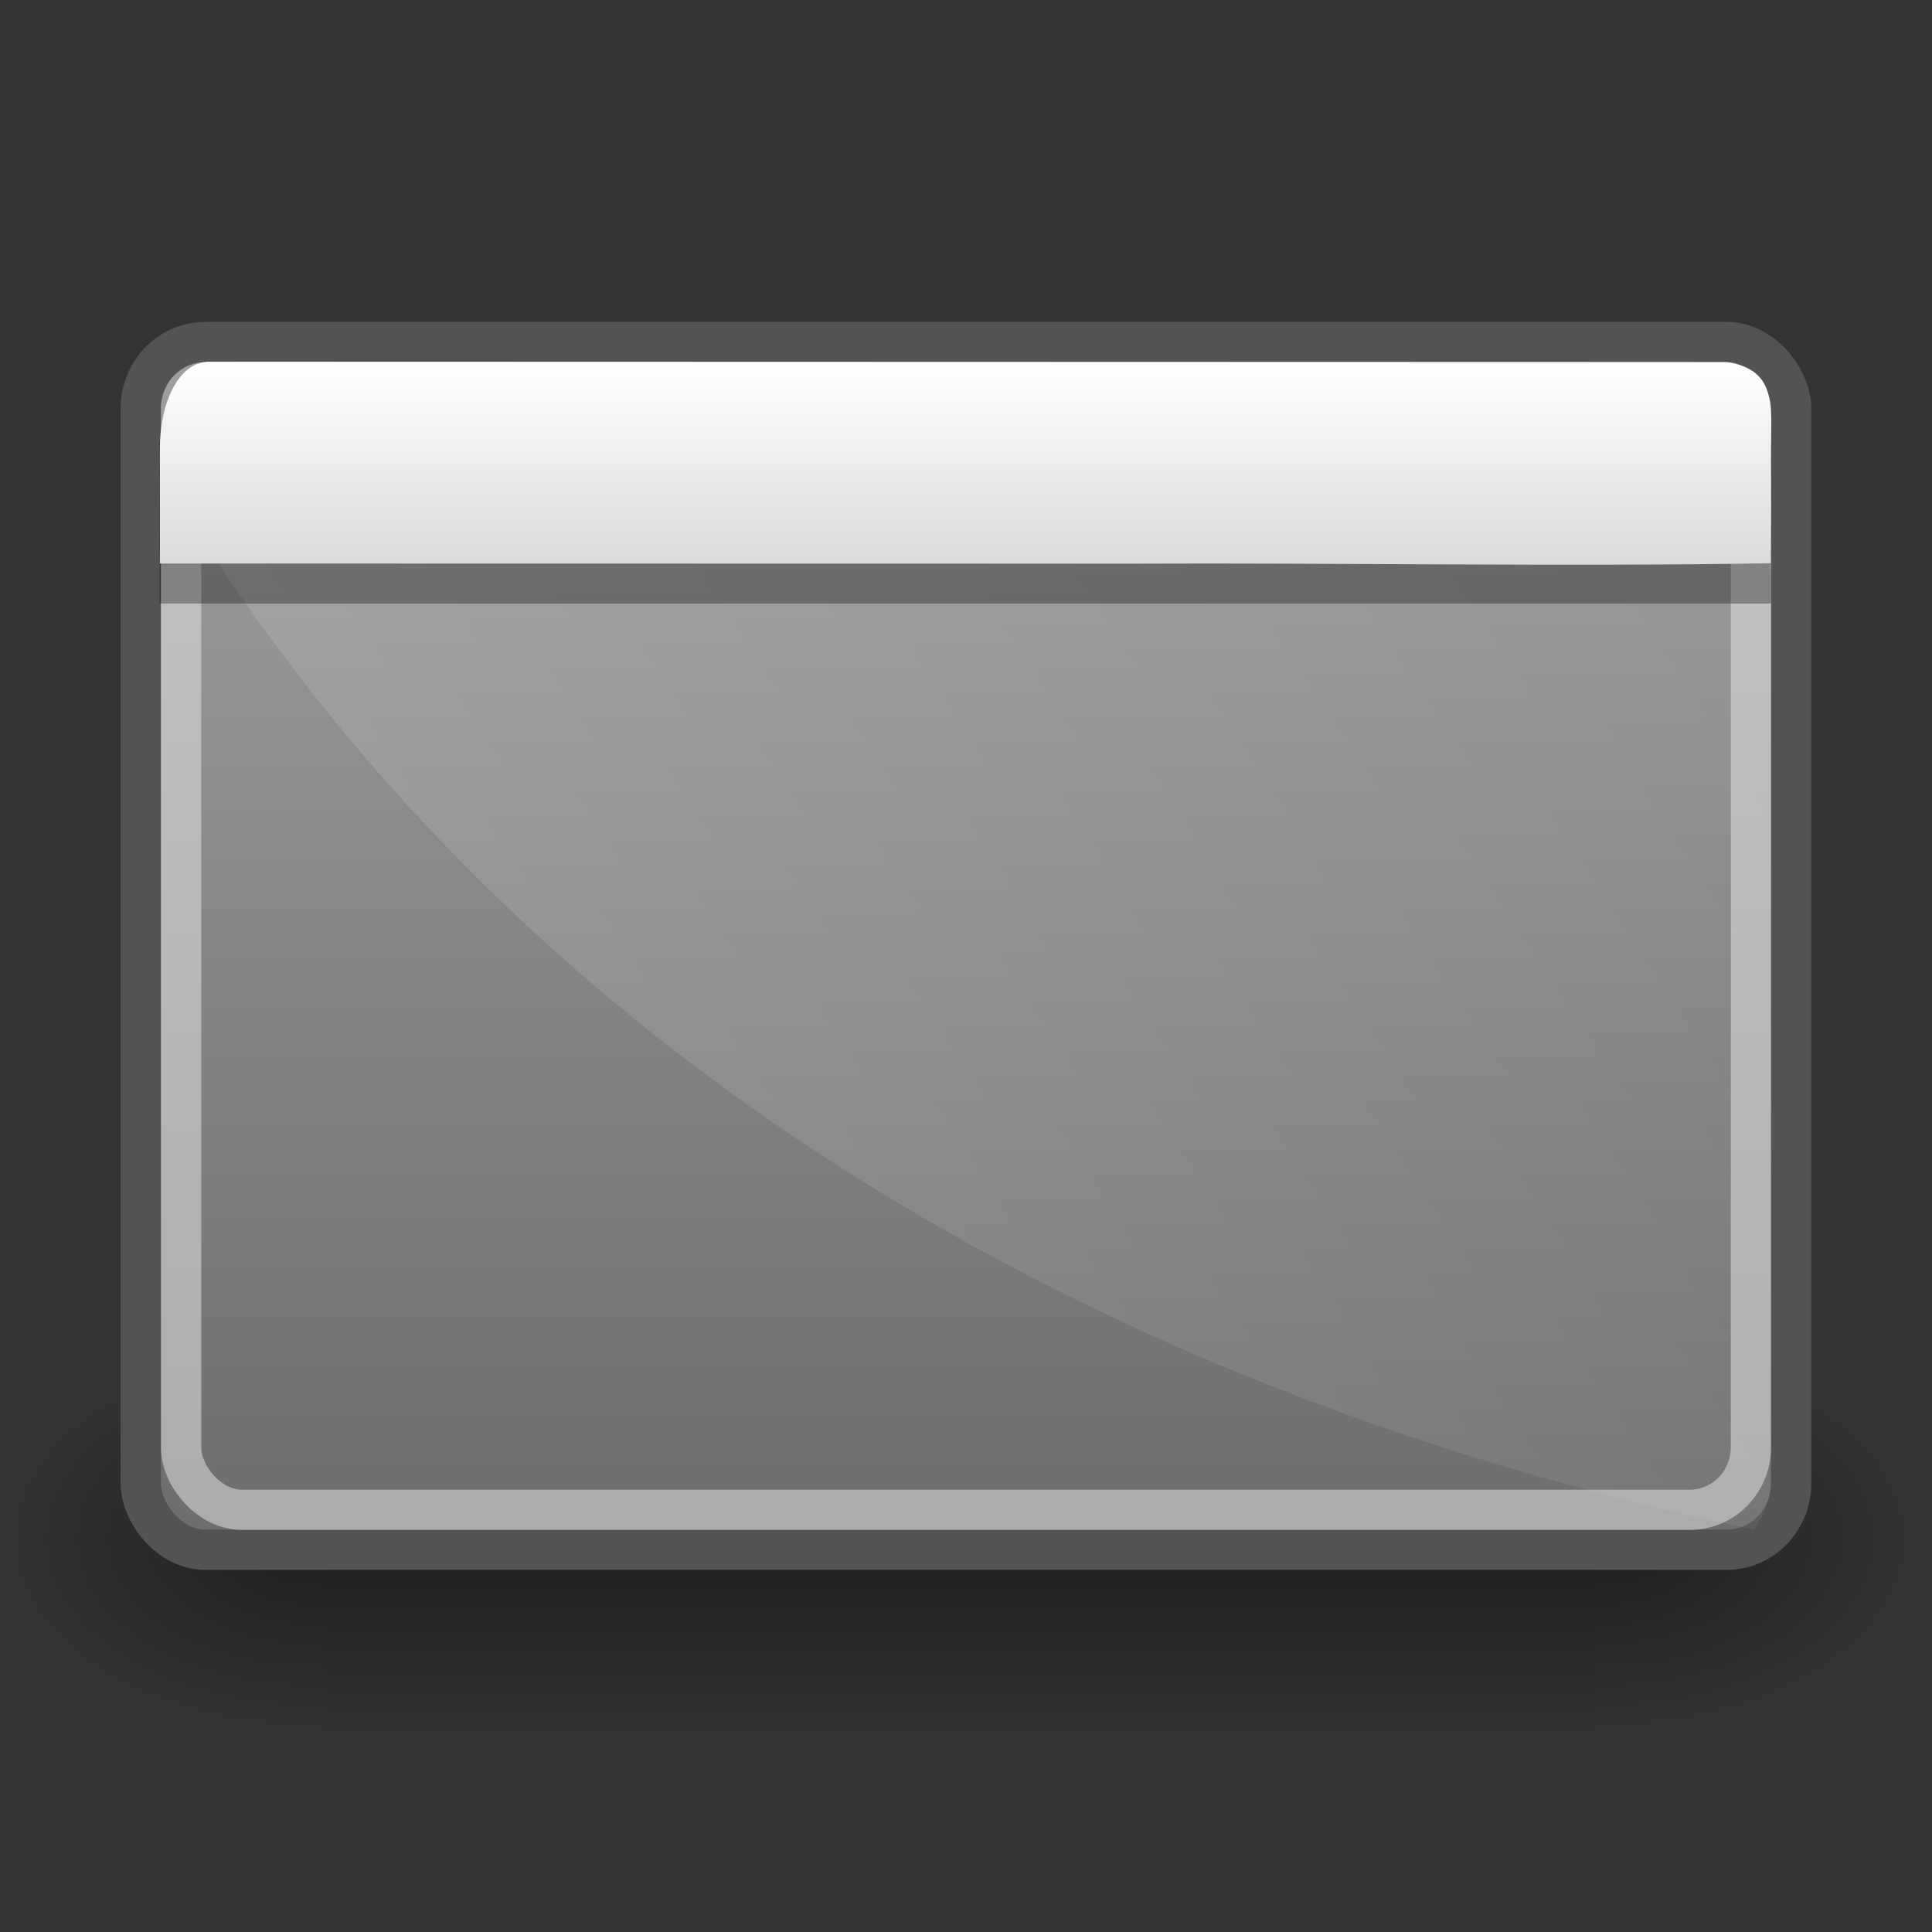 <?xml version="1.0" encoding="UTF-8" standalone="no"?>
<!-- Created with Inkscape (http://www.inkscape.org/) -->

<svg
   xmlns:dc="http://purl.org/dc/elements/1.1/"
   xmlns:cc="http://creativecommons.org/ns#"
   xmlns:rdf="http://www.w3.org/1999/02/22-rdf-syntax-ns#"
   xmlns:svg="http://www.w3.org/2000/svg"
   xmlns="http://www.w3.org/2000/svg"
   xmlns:xlink="http://www.w3.org/1999/xlink"
   xmlns:sodipodi="http://sodipodi.sourceforge.net/DTD/sodipodi-0.dtd"
   xmlns:inkscape="http://www.inkscape.org/namespaces/inkscape"
   width="48"
   height="48"
   id="svg2"
   sodipodi:version="0.32"
   inkscape:version="0.92.4 (unknown)"
   version="1.0"
   sodipodi:docname="Gnome-colors-emblem-desktop.svg"
   inkscape:export-filename="/home/jimmac/src/cvs/gnome/gnome-icon-theme/16x16/actions/go-previous.png"
   inkscape:export-xdpi="90"
   inkscape:export-ydpi="90"
   inkscape:output_extension="org.inkscape.output.svg.inkscape">
  <rect width="100%" height="100%" fill="#333333" stroke="none"/>
  <defs
     id="defs4">
    <linearGradient
       id="linearGradient2446">
      <stop
         style="stop-color:#ffffff;stop-opacity:1;"
         offset="0"
         id="stop2448" />
      <stop
         style="stop-color:#dbdbdb;stop-opacity:1;"
         offset="1"
         id="stop2450" />
    </linearGradient>
    <linearGradient
       id="linearGradient3801">
      <stop
         style="stop-color:#729fcf;stop-opacity:1;"
         offset="0"
         id="stop3803" />
      <stop
         style="stop-color:#3465a4;stop-opacity:1"
         offset="1"
         id="stop3805" />
    </linearGradient>
    <linearGradient
       id="linearGradient5048">
      <stop
         id="stop5050"
         offset="0"
         style="stop-color:black;stop-opacity:0;" />
      <stop
         style="stop-color:black;stop-opacity:1;"
         offset="0.5"
         id="stop5056" />
      <stop
         id="stop5052"
         offset="1"
         style="stop-color:black;stop-opacity:0;" />
    </linearGradient>
    <linearGradient
       id="linearGradient3162">
      <stop
         style="stop-color:#729fcf;stop-opacity:1;"
         offset="0"
         id="stop3164" />
      <stop
         style="stop-color:#3465a4;stop-opacity:1;"
         offset="1"
         id="stop3166" />
    </linearGradient>
    <inkscape:perspective
       sodipodi:type="inkscape:persp3d"
       inkscape:vp_x="0 : 24 : 1"
       inkscape:vp_y="0 : 1000 : 0"
       inkscape:vp_z="48 : 24 : 1"
       inkscape:persp3d-origin="24 : 16 : 1"
       id="perspective19" />
    <linearGradient
       y2="9.151"
       x2="46.061"
       y1="39.18"
       x1="2.118"
       gradientTransform="matrix(0.91,0,0,0.966,2.072,0.165)"
       gradientUnits="userSpaceOnUse"
       id="linearGradient2695-934"
       xlink:href="#linearGradient4704-460"
       inkscape:collect="always" />
    <linearGradient
       id="linearGradient4704-460"
       inkscape:collect="always">
      <stop
         id="stop3774"
         offset="0"
         style="stop-color:#ffffff;stop-opacity:1;;opacity:1" />
      <stop
         id="stop3776"
         offset="1"
         style="stop-color:#ffffff;stop-opacity:0;;opacity:1" />
    </linearGradient>
    <linearGradient
       y2="12.531"
       x2="33.579"
       y1="6.467"
       x1="33.579"
       gradientTransform="translate(-68.041,5.427)"
       gradientUnits="userSpaceOnUse"
       id="linearGradient2697-227"
       xlink:href="#linearGradient2446-761"
       inkscape:collect="always" />
    <linearGradient
       id="linearGradient2446-761">
      <stop
         id="stop3780"
         offset="0"
         style="stop-color:#ffffff;stop-opacity:1;;opacity:1" />
      <stop
         id="stop3782"
         offset="1"
         style="stop-color:#dbdbdb;stop-opacity:1;;opacity:1" />
    </linearGradient>
    <linearGradient
       y2="609.505"
       x2="302.857"
       y1="366.648"
       x1="302.857"
       gradientTransform="matrix(2.774,0,0,1.97,-1892.179,-872.885)"
       gradientUnits="userSpaceOnUse"
       id="linearGradient2687-660"
       xlink:href="#linearGradient5048-543"
       inkscape:collect="always" />
    <linearGradient
       id="linearGradient5048-543">
      <stop
         style="stop-color:#000000;stop-opacity:0;;opacity:1"
         offset="0"
         id="stop3786" />
      <stop
         id="stop3788"
         offset="0.5"
         style="stop-color:#000000;stop-opacity:1;;opacity:1" />
      <stop
         style="stop-color:#000000;stop-opacity:0;;opacity:1"
         offset="1"
         id="stop3790" />
    </linearGradient>
    <radialGradient
       r="117.143"
       fy="486.648"
       fx="605.714"
       cy="486.648"
       cx="605.714"
       gradientTransform="matrix(2.774,0,0,1.97,-1891.633,-872.885)"
       gradientUnits="userSpaceOnUse"
       id="radialGradient2689-205"
       xlink:href="#linearGradient5060-492"
       inkscape:collect="always" />
    <linearGradient
       inkscape:collect="always"
       id="linearGradient5060-492">
      <stop
         style="stop-color:#000000;stop-opacity:1;;opacity:1"
         offset="0"
         id="stop3794" />
      <stop
         style="stop-color:#000000;stop-opacity:0;;opacity:1"
         offset="1"
         id="stop3796" />
    </linearGradient>
    <radialGradient
       r="117.143"
       fy="486.648"
       fx="605.714"
       cy="486.648"
       cx="605.714"
       gradientTransform="matrix(-2.774,0,0,1.97,112.762,-872.885)"
       gradientUnits="userSpaceOnUse"
       id="radialGradient2691-866"
       xlink:href="#linearGradient5060-436"
       inkscape:collect="always" />
    <linearGradient
       inkscape:collect="always"
       id="linearGradient5060-436">
      <stop
         style="stop-color:#000000;stop-opacity:1;;opacity:1"
         offset="0"
         id="stop3800" />
      <stop
         style="stop-color:#000000;stop-opacity:0;;opacity:1"
         offset="1"
         id="stop3802" />
    </linearGradient>
    <linearGradient
       y2="38.94"
       x2="23.916"
       y1="5.282"
       x1="23.916"
       gradientTransform="matrix(0.889,0,0,0.921,2.733,3.132)"
       gradientUnits="userSpaceOnUse"
       id="linearGradient2693-672"
       xlink:href="#linearGradient3801-345"
       inkscape:collect="always" />
    <linearGradient
       id="linearGradient3801-345">
      <stop
         id="stop3806"
         offset="0"
         style="stop-color:#a0a0a0;stop-opacity:1;;opacity:1" />
      <stop
         id="stop3808"
         offset="1"
         style="stop-color:#6c6c6c;stop-opacity:1;opacity:1" />
    </linearGradient>
  </defs>
  <sodipodi:namedview
     id="base"
     pagecolor="#ffffff"
     bordercolor="#212121"
     borderopacity="0.173"
     inkscape:pageopacity="0.0"
     inkscape:pageshadow="2"
     inkscape:zoom="11.313708"
     inkscape:cx="32.830692"
     inkscape:cy="20.318247"
     inkscape:document-units="px"
     inkscape:current-layer="layer1"
     width="48px"
     height="48px"
     inkscape:showpageshadow="true"
     showgrid="true"
     inkscape:window-width="1680"
     inkscape:window-height="978"
     inkscape:window-x="0"
     inkscape:window-y="45"
     inkscape:window-maximized="0">
    <inkscape:grid
       enabled="true"
       visible="true"
       id="grid2619"
       type="xygrid" />
  </sodipodi:namedview>
  <g
     inkscape:label="Layer 1"
     inkscape:groupmode="layer"
     id="layer1">
    <g
       id="g6707"
       transform="matrix(2.3581529e-2,0,0,2.049482e-2,44.815,36.473)"
       style="display:inline;opacity:1">
      <rect
         y="-150.697"
         x="-1559.252"
         height="478.357"
         width="1339.633"
         id="rect6709"
         style="opacity:0.402;fill:url(#linearGradient2687-660);fill-opacity:1;fill-rule:nonzero;stroke:none;stroke-width:1;stroke-linecap:round;stroke-linejoin:miter;marker:none;marker-start:none;marker-mid:none;marker-end:none;stroke-miterlimit:4;stroke-dasharray:none;stroke-dashoffset:0;stroke-opacity:1;visibility:visible;display:inline;overflow:visible" />
      <path
         sodipodi:nodetypes="cccc"
         id="path6711"
         d="M -219.619,-150.68 C -219.619,-150.68 -219.619,327.65 -219.619,327.65 C -76.745,328.551 125.781,220.481 125.781,88.454 C 125.781,-43.572 -33.655,-150.68 -219.619,-150.68 z"
         style="opacity:0.402;fill:url(#radialGradient2689-205);fill-opacity:1;fill-rule:nonzero;stroke:none;stroke-width:1;stroke-linecap:round;stroke-linejoin:miter;marker:none;marker-start:none;marker-mid:none;marker-end:none;stroke-miterlimit:4;stroke-dasharray:none;stroke-dashoffset:0;stroke-opacity:1;visibility:visible;display:inline;overflow:visible" />
      <path
         style="opacity:0.402;fill:url(#radialGradient2691-866);fill-opacity:1;fill-rule:nonzero;stroke:none;stroke-width:1;stroke-linecap:round;stroke-linejoin:miter;marker:none;marker-start:none;marker-mid:none;marker-end:none;stroke-miterlimit:4;stroke-dasharray:none;stroke-dashoffset:0;stroke-opacity:1;visibility:visible;display:inline;overflow:visible"
         d="M -1559.252,-150.68 C -1559.252,-150.68 -1559.252,327.65 -1559.252,327.65 C -1702.127,328.551 -1904.652,220.481 -1904.652,88.454 C -1904.652,-43.572 -1745.216,-150.68 -1559.252,-150.68 z"
         id="path6713"
         sodipodi:nodetypes="cccc" />
    </g>
    <rect
       ry="1.653"
       rx="1.596"
       y="8.498"
       x="3.497"
       height="30.004"
       width="41.004"
       id="rect2234"
       style="fill:url(#linearGradient2693-672);fill-opacity:1;fill-rule:evenodd;stroke:#535353;stroke-width:1;stroke-linecap:butt;stroke-linejoin:miter;marker:none;marker-start:none;marker-mid:none;marker-end:none;stroke-miterlimit:4;stroke-dasharray:none;stroke-dashoffset:0;stroke-opacity:1;visibility:visible;display:inline;overflow:visible;enable-background:accumulate;opacity:1" />
    <path
       sodipodi:nodetypes="cccccccc"
       id="path3788"
       d="M 5.589,9.28 C 4.717,9.28 4,10.041 4,10.966 L 4,11.722 C 11.986,25.283 26.03,34.311 43.561,37.995 C 43.829,37.696 43.972,37.279 43.972,36.832 L 44,10.686 C 44,9.761 43.31,9 42.438,9 L 5.589,9.28 z"
       style="opacity:0.173;fill:url(#linearGradient2695-934);fill-opacity:1;fill-rule:evenodd;stroke:none;stroke-width:1;stroke-linecap:butt;stroke-linejoin:miter;marker:none;marker-start:none;marker-mid:none;marker-end:none;stroke-miterlimit:4;stroke-dasharray:none;stroke-dashoffset:0;stroke-opacity:1;visibility:visible;display:inline;overflow:visible;enable-background:accumulate" />
    <rect
       ry="1.548"
       rx="1.52"
       y="9.497"
       x="4.5"
       height="28.014"
       width="39"
       id="rect4386"
       style="opacity:0.49;fill:none;fill-opacity:1;fill-rule:evenodd;stroke:#ededed;stroke-width:1;stroke-linecap:butt;stroke-linejoin:miter;marker:none;marker-start:none;marker-mid:none;marker-end:none;stroke-miterlimit:4;stroke-dasharray:none;stroke-dashoffset:0;stroke-opacity:1;visibility:visible;display:inline;overflow:visible;enable-background:accumulate" />
    <g
       id="g2405"
       transform="matrix(0.725,0,0,0.832,49.955,-0.91)">
      <rect
         style="fill:#000000;fill-opacity:0.321;fill-rule:evenodd;stroke:none;stroke-width:1;stroke-linecap:butt;stroke-linejoin:miter;marker:none;marker-start:none;marker-mid:none;marker-end:none;stroke-miterlimit:4;stroke-dasharray:none;stroke-dashoffset:0;stroke-opacity:1;visibility:visible;display:inline;overflow:visible;opacity:1"
         id="rect1436"
         width="55.216"
         height="4.807"
         x="-63.435"
         y="14.311"
         rx="1.666"
         ry="0" />
      <path
         style="fill:url(#linearGradient2697-227);fill-opacity:1;fill-rule:evenodd;stroke:none;stroke-width:1;stroke-linecap:butt;stroke-linejoin:miter;marker:none;marker-start:none;marker-mid:none;marker-end:none;stroke-miterlimit:4;stroke-dasharray:none;stroke-dashoffset:0;stroke-opacity:1;visibility:visible;display:inline;overflow:visible;opacity:1"
         d="M -61.67,11.895 C -44.413,11.895 -26.989,11.908 -9.733,11.908 C -7.895,12.136 -8.232,13.37 -8.219,14.817 C -8.196,17.358 -8.248,17.904 -8.211,17.912 C -15.045,18.022 -23.271,17.895 -30.108,17.926 C -40.644,17.926 -52.892,17.921 -63.428,17.921 C -63.418,17.94 -63.424,17.33 -63.424,14.479 C -63.424,13.139 -62.792,11.854 -61.67,11.895 z"
         id="rect2311"
         sodipodi:nodetypes="ccscccsc" />
    </g>
  </g>
</svg>
